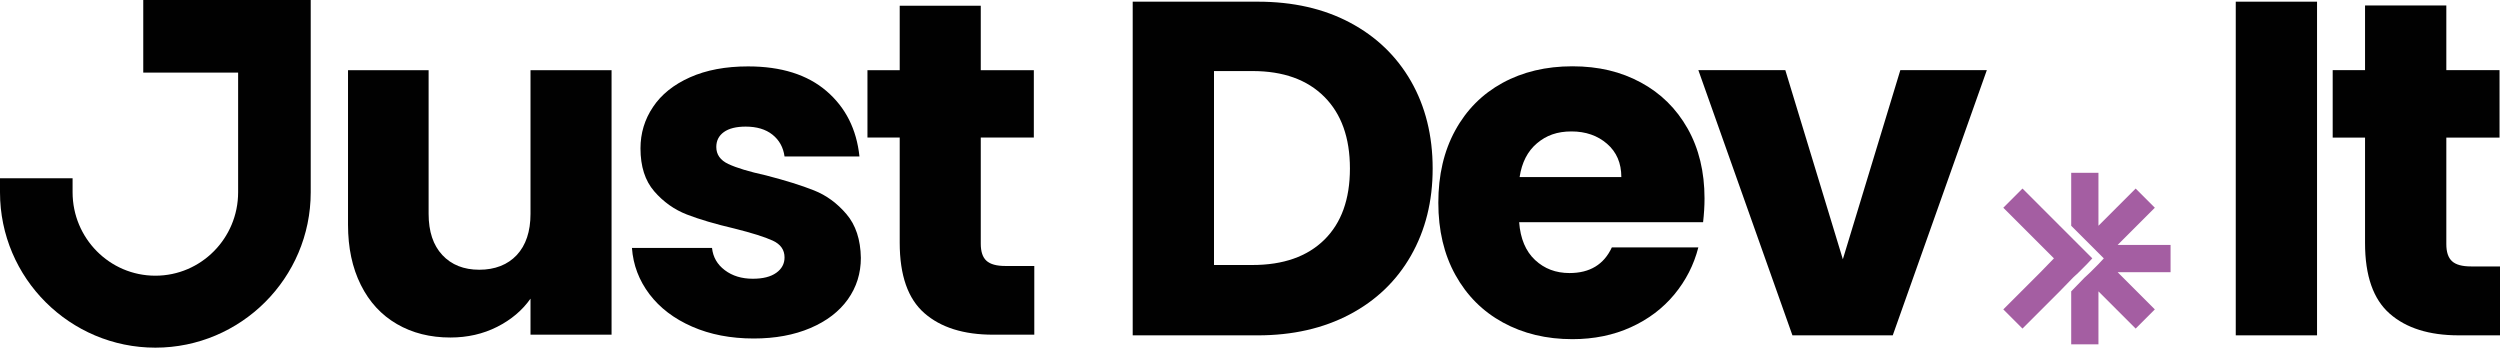 <?xml version="1.0" encoding="UTF-8"?>
<svg id="Capa_2" data-name="Capa 2" xmlns="http://www.w3.org/2000/svg" viewBox="0 0 3510.59 488.19">
  <defs>
    <style>
      .cls-1 {
        fill: #a45ea2;
      }

      .cls-1, .cls-2 {
        stroke-width: 0px;
      }

      .cls-2 {
        fill: #010101;
      }
    </style>
  </defs>
  <g id="Capa_1-2" data-name="Capa 1">
    <g>
      <g>
        <path class="cls-2" d="M1895.62,31.72c36.92,19.59,65.5,47.04,85.8,82.41,20.18,35.37,30.37,76.21,30.37,122.48s-10.18,86.57-30.37,122.18c-20.3,35.61-49,63.17-86.16,82.76-37.15,19.59-80.2,29.35-129.15,29.35h-175.53V2.36h175.53c49.42,0,92.59,9.76,129.5,29.35ZM1859.6,336.75c24-23.58,36.02-56.98,36.02-100.15s-12.03-76.75-36.02-100.74c-24.05-24.05-57.64-36.08-100.8-36.08h-54.06v272.34h54.06c43.17,0,76.75-11.79,100.8-35.37Z"/>
        <path class="cls-2" d="M2391.54,312.04h-258.29c1.73,23.16,9.23,40.85,22.33,53.05,13.1,12.27,29.23,18.34,48.41,18.34,28.46,0,48.29-11.97,59.42-36.02h121.46c-6.25,24.47-17.51,46.5-33.7,66.09-16.25,19.59-36.62,34.95-61.09,46.03-24.47,11.13-51.86,16.73-82.11,16.73-36.5,0-68.95-7.8-97.47-23.4-28.46-15.54-50.73-37.81-66.75-66.75-16.02-28.88-24-62.7-24-101.46s7.86-72.52,23.7-101.46c15.78-28.88,37.93-51.15,66.39-66.75,28.46-15.54,61.21-23.34,98.12-23.34s68.12,7.56,96.1,22.69c28.04,15.12,49.96,36.74,65.79,64.78,15.78,27.98,23.7,60.73,23.7,98.12,0,10.66-.71,21.79-2.02,33.34ZM2276.74,248.63c0-19.59-6.67-35.13-20.07-46.74-13.34-11.55-30.01-17.33-50.01-17.33s-35.31,5.54-48.41,16.67c-13.16,11.13-21.26,26.91-24.35,47.39h142.84Z"/>
        <path class="cls-2" d="M2587.79,364.08l80.74-265.61h121.46l-132.12,372.43h-140.87l-132.12-372.43h122.12l80.8,265.61Z"/>
        <path class="cls-2" d="M3253.67,2.36v468.53h-114.14V2.36h114.14Z"/>
        <path class="cls-2" d="M3510.59,374.14v96.75h-58.05c-41.38,0-73.65-10.12-96.75-30.37-23.16-20.24-34.71-53.29-34.71-99.14v-148.14h-45.43v-94.79h45.43V7.66h114.14v90.8h74.72v94.79h-74.72v149.51c0,11.13,2.62,19.11,7.98,24,5.36,4.94,14.23,7.38,26.73,7.38h40.67Z"/>
        <path class="cls-2" d="M858.78,98.6v371.38h-113.82v-50.59c-11.58,16.45-27.19,29.63-46.9,39.6-19.77,9.97-41.62,14.96-65.61,14.96-28.38,0-53.44-6.29-75.17-18.94-21.79-12.65-38.65-30.93-50.59-54.92-11.99-23.99-17.99-52.13-17.99-84.55V98.6h113.17v201.63c0,24.88,6.41,44.17,19.3,57.95,12.82,13.72,30.16,20.6,51.89,20.6s39.72-6.89,52.6-20.6c12.82-13.77,19.3-33.07,19.3-57.95V98.6h113.82Z"/>
        <path class="cls-2" d="M971.89,458.64c-25.29-11.04-45.24-26.24-59.91-45.54-14.61-19.36-22.86-40.97-24.58-64.9h112.45c1.37,12.82,7.36,23.27,17.99,31.23,10.63,8.02,23.75,11.99,39.25,11.99,14.19,0,25.17-2.73,32.95-8.31,7.78-5.52,11.64-12.77,11.64-21.61,0-10.69-5.52-18.52-16.62-23.63-11.1-5.11-29.03-10.75-53.91-16.98-26.6-6.23-48.8-12.77-66.56-19.65-17.75-6.89-33.07-17.75-45.9-32.6-12.88-14.84-19.3-34.97-19.3-60.26,0-21.26,5.82-40.67,17.63-58.19,11.7-17.57,29.03-31.41,51.89-41.62,22.86-10.21,49.99-15.32,81.52-15.32,46.61,0,83.3,11.58,110.14,34.61,26.9,23.1,42.27,53.67,46.31,91.85h-105.21c-1.78-12.88-7.42-23.04-16.98-30.64-9.5-7.54-22.03-11.28-37.58-11.28-13.3,0-23.51,2.55-30.64,7.66-7.07,5.11-10.63,12.05-10.63,20.96,0,10.63,5.64,18.64,16.98,23.93,11.34,5.34,28.97,10.69,52.9,15.97,27.49,7.12,49.93,14.13,67.21,21.02,17.34,6.83,32.54,17.93,45.6,33.25,13.12,15.32,19.89,35.86,20.31,61.57,0,21.73-6.12,41.15-18.29,58.25-12.23,17.1-29.75,30.52-52.6,40.26-22.86,9.74-49.34,14.67-79.5,14.67-32.42,0-61.27-5.58-86.57-16.68Z"/>
        <path class="cls-2" d="M1452.39,373.5v96.48h-57.89c-41.26,0-73.44-10.09-96.48-30.28-23.1-20.19-34.61-53.14-34.61-98.86v-147.72h-45.3v-94.52h45.3V8.05h113.82v90.54h74.51v94.52h-74.51v149.09c0,11.1,2.61,19.06,7.96,23.93,5.34,4.93,14.19,7.36,26.66,7.36h40.55Z"/>
        <path class="cls-2" d="M436.32,0v270.02c0,120.71-98.35,218.18-218.16,218.18S0,390.73,0,270.02v-19.65h101.93v19.65c0,64.39,51.85,117.13,116.23,117.13s116.23-52.74,116.23-117.13V101.94h-133.22V0h235.15Z"/>
      </g>
      <g>
        <polygon class="cls-1" points="2840.04 264.76 2813.1 291.7 2865.37 343.95 2884.21 362.81 2865.37 382.21 2813.1 434.46 2840.04 461.4 2892.3 409.14 2911.15 389.74 2919.24 382.21 2930.55 370.89 2938.09 362.81 2930.55 355.27 2919.24 343.95 2911.15 335.87 2892.3 317.02 2840.04 264.76"/>
        <polygon class="cls-1" points="2946.71 242.67 2908.46 242.67 2908.46 317.02 2927.31 335.87 2935.4 343.95 2946.71 355.27 2954.25 362.81 2946.71 370.89 2935.4 382.21 2927.31 389.74 2908.46 409.14 2908.46 483.48 2946.71 483.48 2946.71 409.14 2998.97 461.4 3025.9 434.46 2973.65 382.21 3047.99 382.21 3047.99 343.95 2973.65 343.95 3025.9 291.7 2998.97 264.76 2946.71 317.02 2946.71 242.67"/>
      </g>
    </g>
  </g>
</svg>
